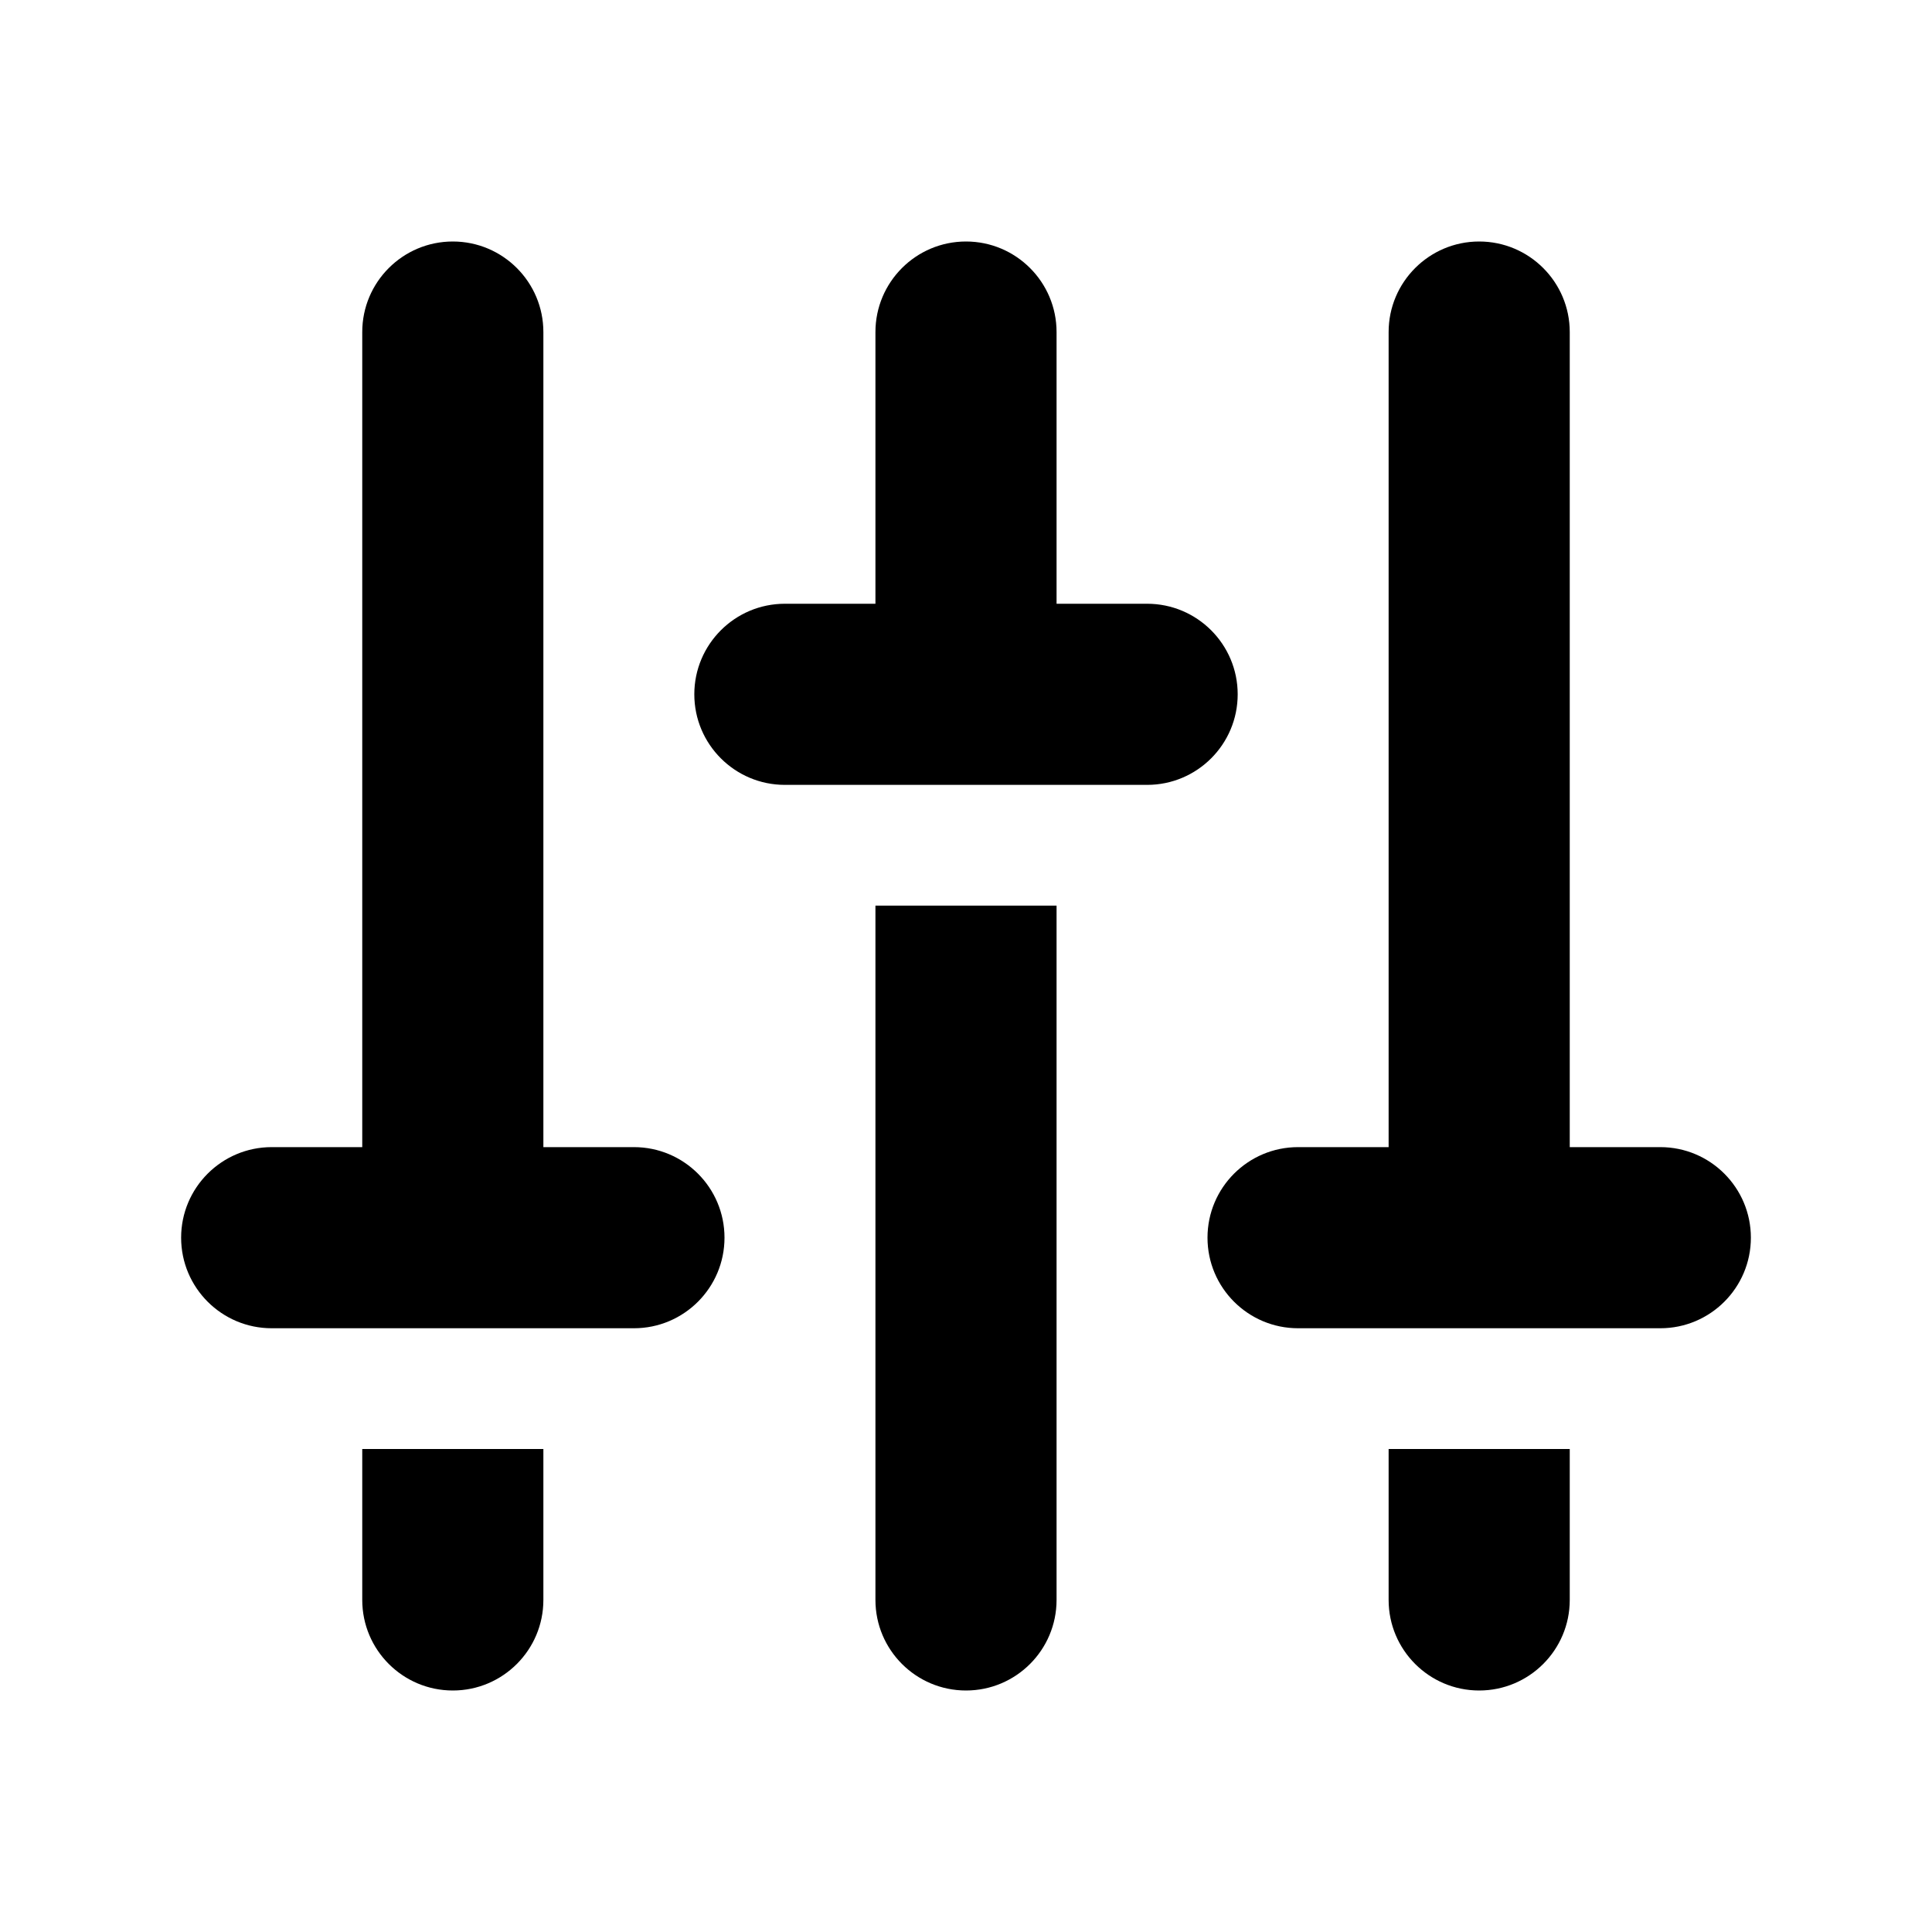 <svg width="16" height="16" viewBox="0 0 16 16" fill="none" xmlns="http://www.w3.org/2000/svg">
<path d="M7.25 13.25L7.25 7.5H8.75L8.75 13.25C8.75 13.664 8.414 14 8 14C7.586 14 7.25 13.664 7.25 13.25Z" fill="currentColor"/>
<path d="M8.75 2.75V5L9.5 5C9.914 5 10.25 5.336 10.25 5.75C10.25 6.164 9.914 6.5 9.5 6.5H6.5C6.086 6.5 5.75 6.164 5.75 5.75C5.75 5.336 6.086 5 6.5 5H7.25V2.75C7.25 2.336 7.586 2 8 2C8.414 2 8.75 2.336 8.75 2.75Z" fill="currentColor"/>
<path d="M2.25 9.5C1.836 9.5 1.5 9.836 1.5 10.25C1.5 10.664 1.836 11 2.25 11H5.25C5.664 11 6 10.664 6 10.25C6 9.836 5.664 9.5 5.25 9.5H4.5L4.5 2.75C4.5 2.336 4.164 2 3.75 2C3.336 2 3 2.336 3 2.75L3 9.5H2.25Z" fill="currentColor"/>
<path d="M10 10.25C10 9.836 10.336 9.5 10.75 9.5H11.5L11.5 2.75C11.5 2.336 11.836 2 12.25 2C12.664 2 13 2.336 13 2.75L13 9.5H13.75C14.164 9.5 14.5 9.836 14.5 10.25C14.5 10.664 14.164 11 13.75 11H10.75C10.336 11 10 10.664 10 10.25Z" fill="currentColor"/>
<path d="M3 12L3 13.25C3 13.664 3.336 14 3.75 14C4.164 14 4.5 13.664 4.5 13.25V12H3Z" fill="currentColor"/>
<path d="M11.5 13.25V12H13V13.25C13 13.664 12.664 14 12.25 14C11.836 14 11.5 13.664 11.5 13.25Z" fill="currentColor"/>
</svg>
